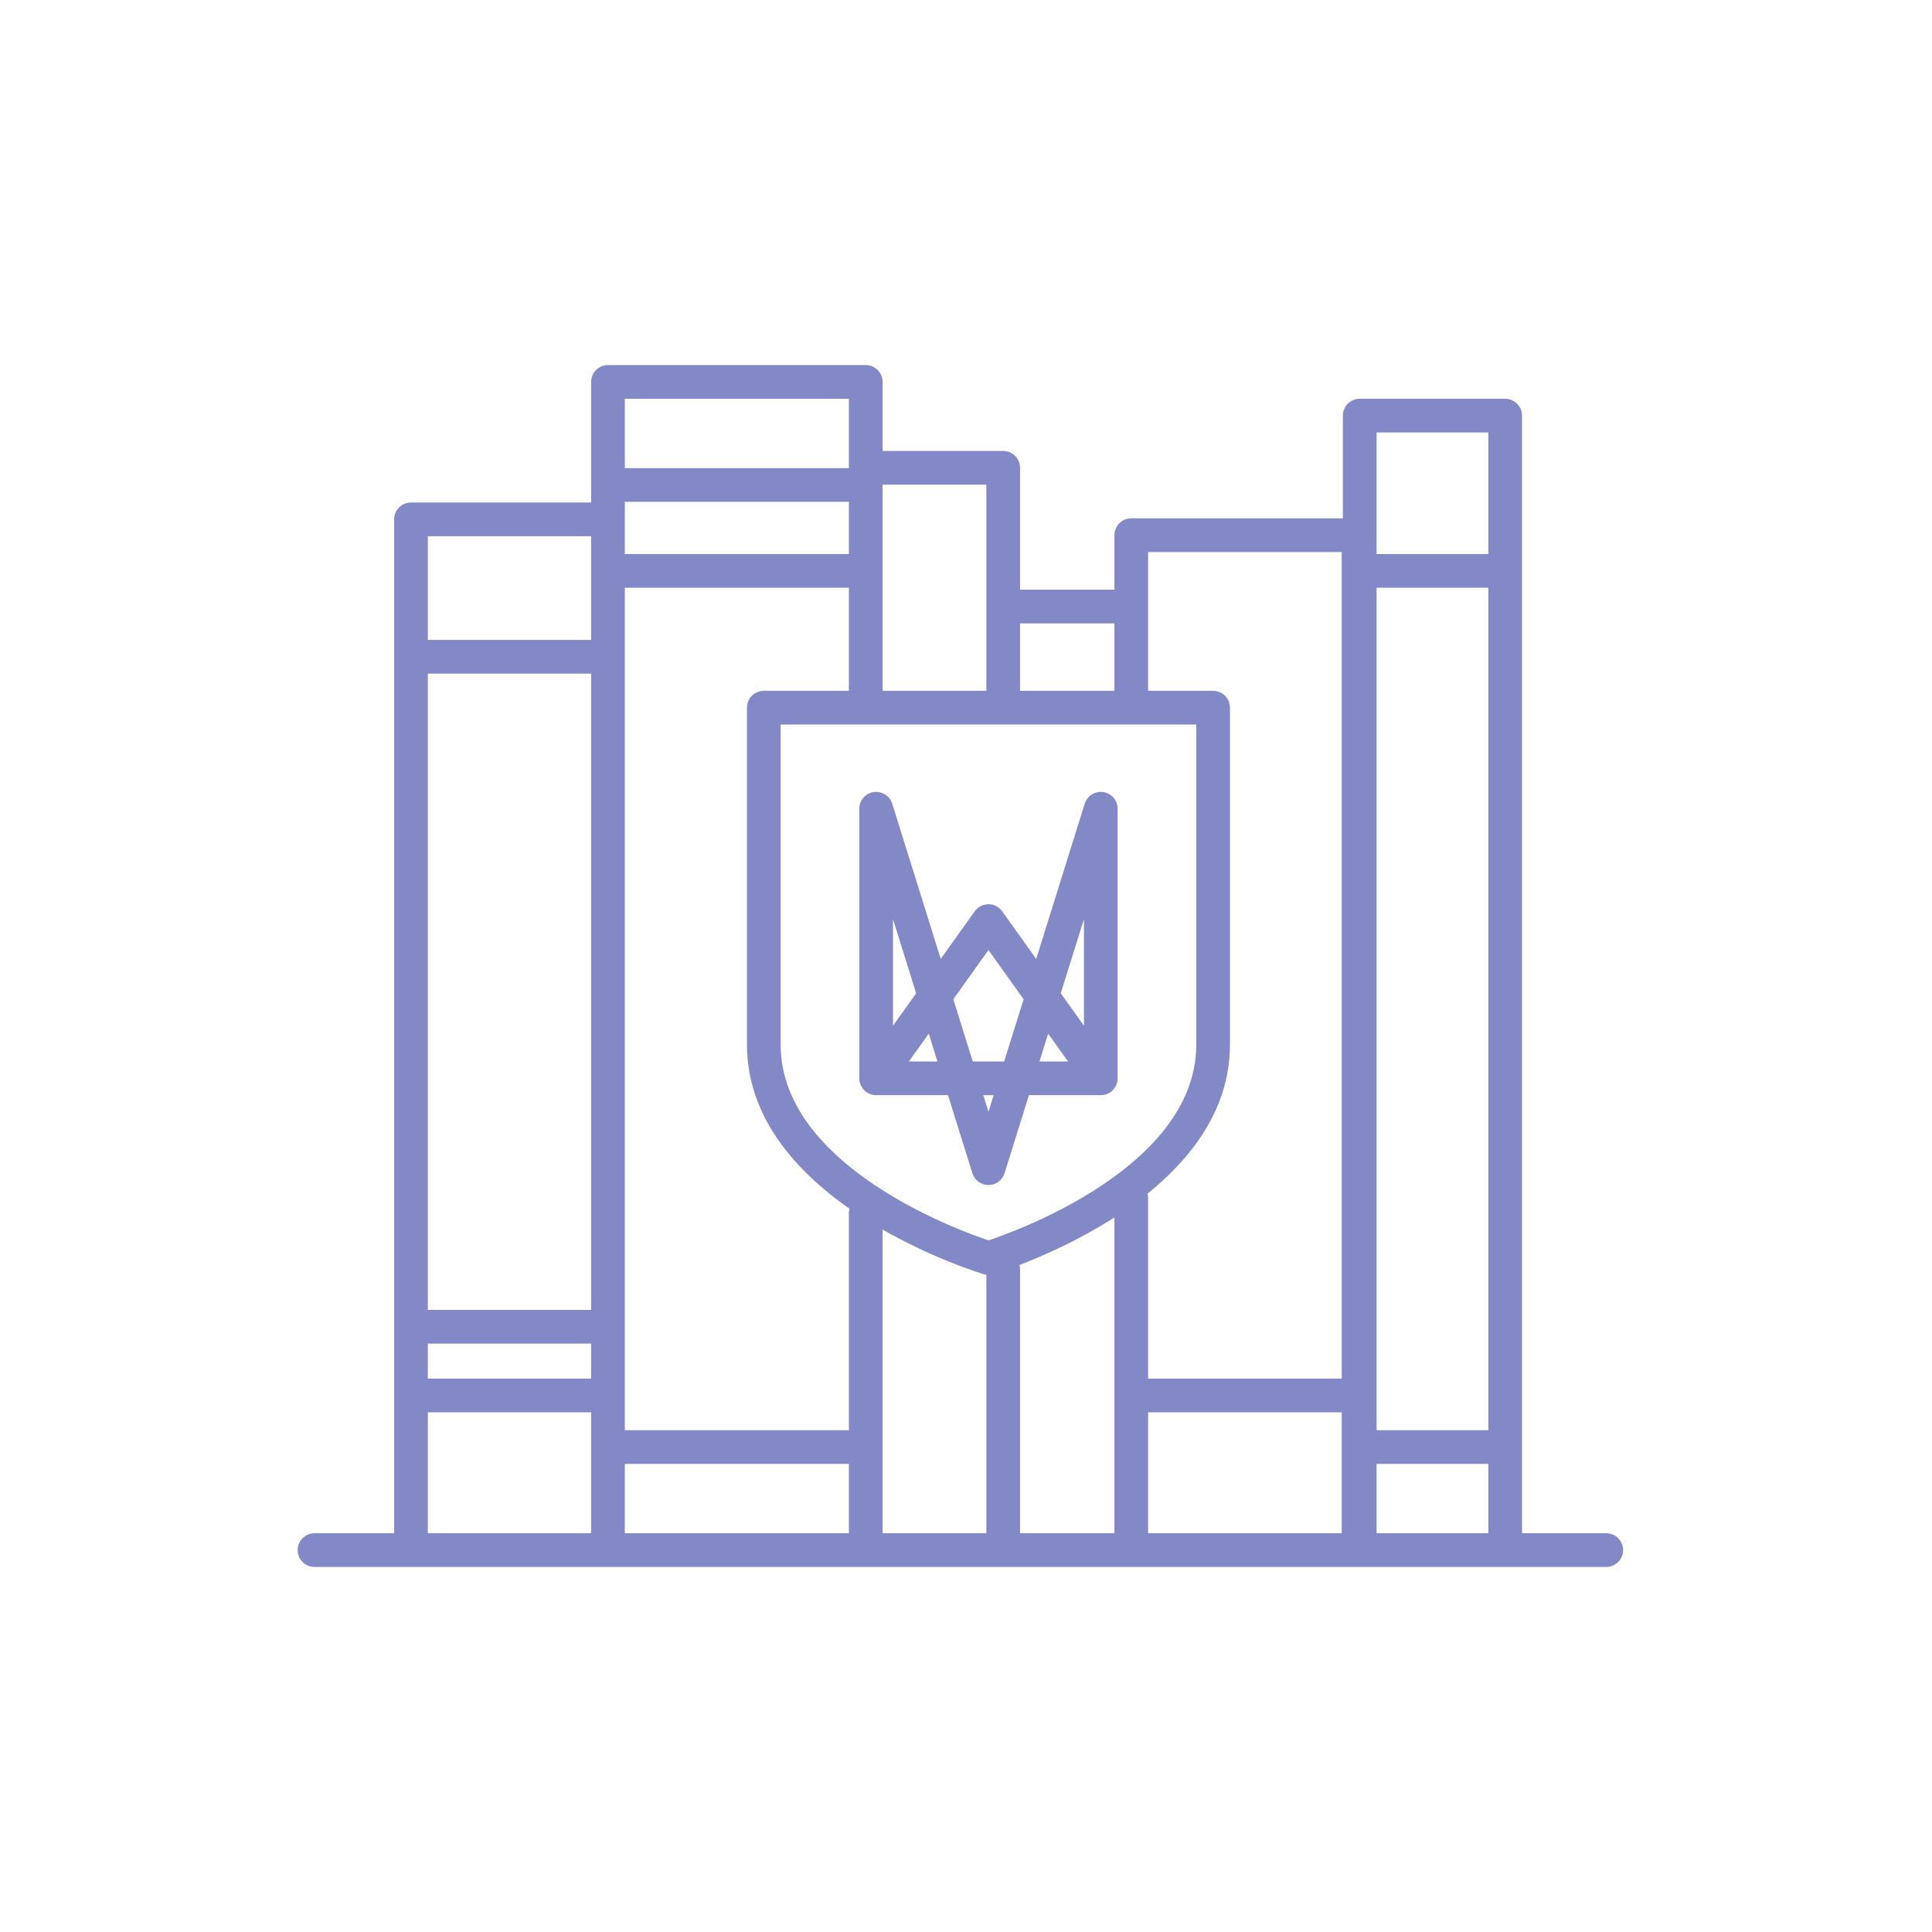 <svg width="86" height="86" viewBox="0 0 86 86" fill="none" xmlns="http://www.w3.org/2000/svg">
<path fill-rule="evenodd" clip-rule="evenodd" d="M26.313 17C26.313 16.586 26.649 16.25 27.063 16.25H38.537C38.951 16.25 39.287 16.586 39.287 17V20.073H44.656C45.07 20.073 45.406 20.409 45.406 20.823V26.25H49.606V23.823C49.606 23.409 49.942 23.073 50.356 23.073H59.776V18.5C59.776 18.086 60.112 17.75 60.526 17.75H67C67.414 17.75 67.75 18.086 67.75 18.5V68.25H71.5C71.914 68.25 72.25 68.586 72.25 69C72.25 69.414 71.914 69.75 71.5 69.75H14C13.586 69.75 13.25 69.414 13.25 69C13.25 68.586 13.586 68.25 14 68.25H17.545V23.118C17.545 22.703 17.881 22.368 18.295 22.368H26.313V17ZM27.813 22.338V24.662H37.787V22.338H27.813ZM37.787 20.838H27.813V17.75H37.787V20.838ZM39.287 31C39.287 31.414 38.951 31.75 38.537 31.75C38.122 31.75 37.787 31.414 37.787 31V26.162H27.813V63.662H37.787V54C37.787 53.586 38.122 53.25 38.537 53.25C38.951 53.25 39.287 53.586 39.287 54V68.25H43.906V56.5C43.906 56.086 44.242 55.75 44.656 55.75C45.07 55.75 45.406 56.086 45.406 56.5V68.25H49.606V53.338C49.606 52.924 49.942 52.588 50.356 52.588C50.77 52.588 51.106 52.924 51.106 53.338V61.368H59.725V24.573H51.106V31C51.106 31.414 50.77 31.75 50.356 31.75C49.942 31.75 49.606 31.414 49.606 31V27.75H45.406V31H43.906V21.573H39.287V31ZM59.725 62.868H51.106V68.25H59.725V62.868ZM61.276 68.25H66.25V65.162H61.276V68.25ZM61.276 63.662H66.25V26.162H61.276V63.662ZM61.276 24.662H66.25V19.25H61.276V24.662ZM37.787 68.25V65.162H27.813V68.25H37.787ZM26.313 68.25V62.868H19.045V68.25H26.313ZM19.045 61.368H26.313V59.809H19.045V61.368ZM19.045 58.309H26.313V29.985H19.045V58.309ZM19.045 28.485H26.313V23.868H19.045V28.485Z" fill="#8289C6"/>
<path fill-rule="evenodd" clip-rule="evenodd" d="M33.25 31.5C33.25 31.086 33.586 30.75 34 30.75H54C54.199 30.75 54.39 30.829 54.53 30.97C54.671 31.11 54.75 31.301 54.75 31.5V46.5C54.75 50.164 51.941 52.734 49.398 54.324C48.101 55.134 46.81 55.731 45.846 56.124C45.363 56.321 44.96 56.468 44.675 56.567C44.533 56.616 44.42 56.654 44.342 56.679C44.303 56.691 44.272 56.701 44.251 56.708L44.226 56.715L44.219 56.717L44.217 56.718C44.217 56.718 44.215 56.718 44 56C43.785 56.718 43.784 56.718 43.784 56.718L43.781 56.717L43.774 56.715L43.749 56.708C43.728 56.701 43.697 56.691 43.658 56.679C43.58 56.654 43.467 56.616 43.325 56.567C43.04 56.468 42.637 56.321 42.154 56.124C41.19 55.731 39.899 55.134 38.602 54.324C36.059 52.734 33.25 50.164 33.25 46.5V31.5ZM34.75 32.25V46.5C34.75 49.336 36.941 51.516 39.398 53.051C40.601 53.803 41.81 54.363 42.721 54.735C43.176 54.921 43.553 55.059 43.816 55.15C43.886 55.174 43.947 55.195 44 55.212C44.053 55.195 44.114 55.174 44.184 55.15C44.447 55.059 44.824 54.921 45.279 54.735C46.19 54.363 47.399 53.803 48.602 53.051C51.059 51.516 53.25 49.336 53.25 46.5V32.25H34.75ZM44 56L43.784 56.718C43.925 56.76 44.075 56.761 44.215 56.718L44 56Z" fill="#8289C6"/>
<path fill-rule="evenodd" clip-rule="evenodd" d="M38.887 35.258C39.253 35.203 39.605 35.423 39.716 35.776L41.875 42.685L43.39 40.564C43.531 40.367 43.758 40.25 44 40.25C44.242 40.25 44.469 40.367 44.61 40.564L46.125 42.685L48.284 35.776C48.395 35.423 48.747 35.203 49.113 35.258C49.479 35.314 49.75 35.629 49.75 36V48C49.75 48.414 49.414 48.75 49 48.75H45.801L44.716 52.224C44.618 52.537 44.328 52.75 44 52.75C43.672 52.75 43.382 52.537 43.284 52.224L42.199 48.75H39C38.586 48.75 38.25 48.414 38.25 48V36C38.25 35.629 38.521 35.314 38.887 35.258ZM43.77 48.75L44 49.486L44.23 48.75H43.77ZM44.699 47.25H43.301L42.436 44.48L44 42.29L45.564 44.48L44.699 47.25ZM46.27 47.25H47.543L46.657 46.011L46.27 47.25ZM47.218 44.215L48.25 45.66V40.914L47.218 44.215ZM41.343 46.011L41.73 47.25H40.457L41.343 46.011ZM40.782 44.215L39.75 40.914V45.66L40.782 44.215Z" fill="#8289C6"/>
</svg>
